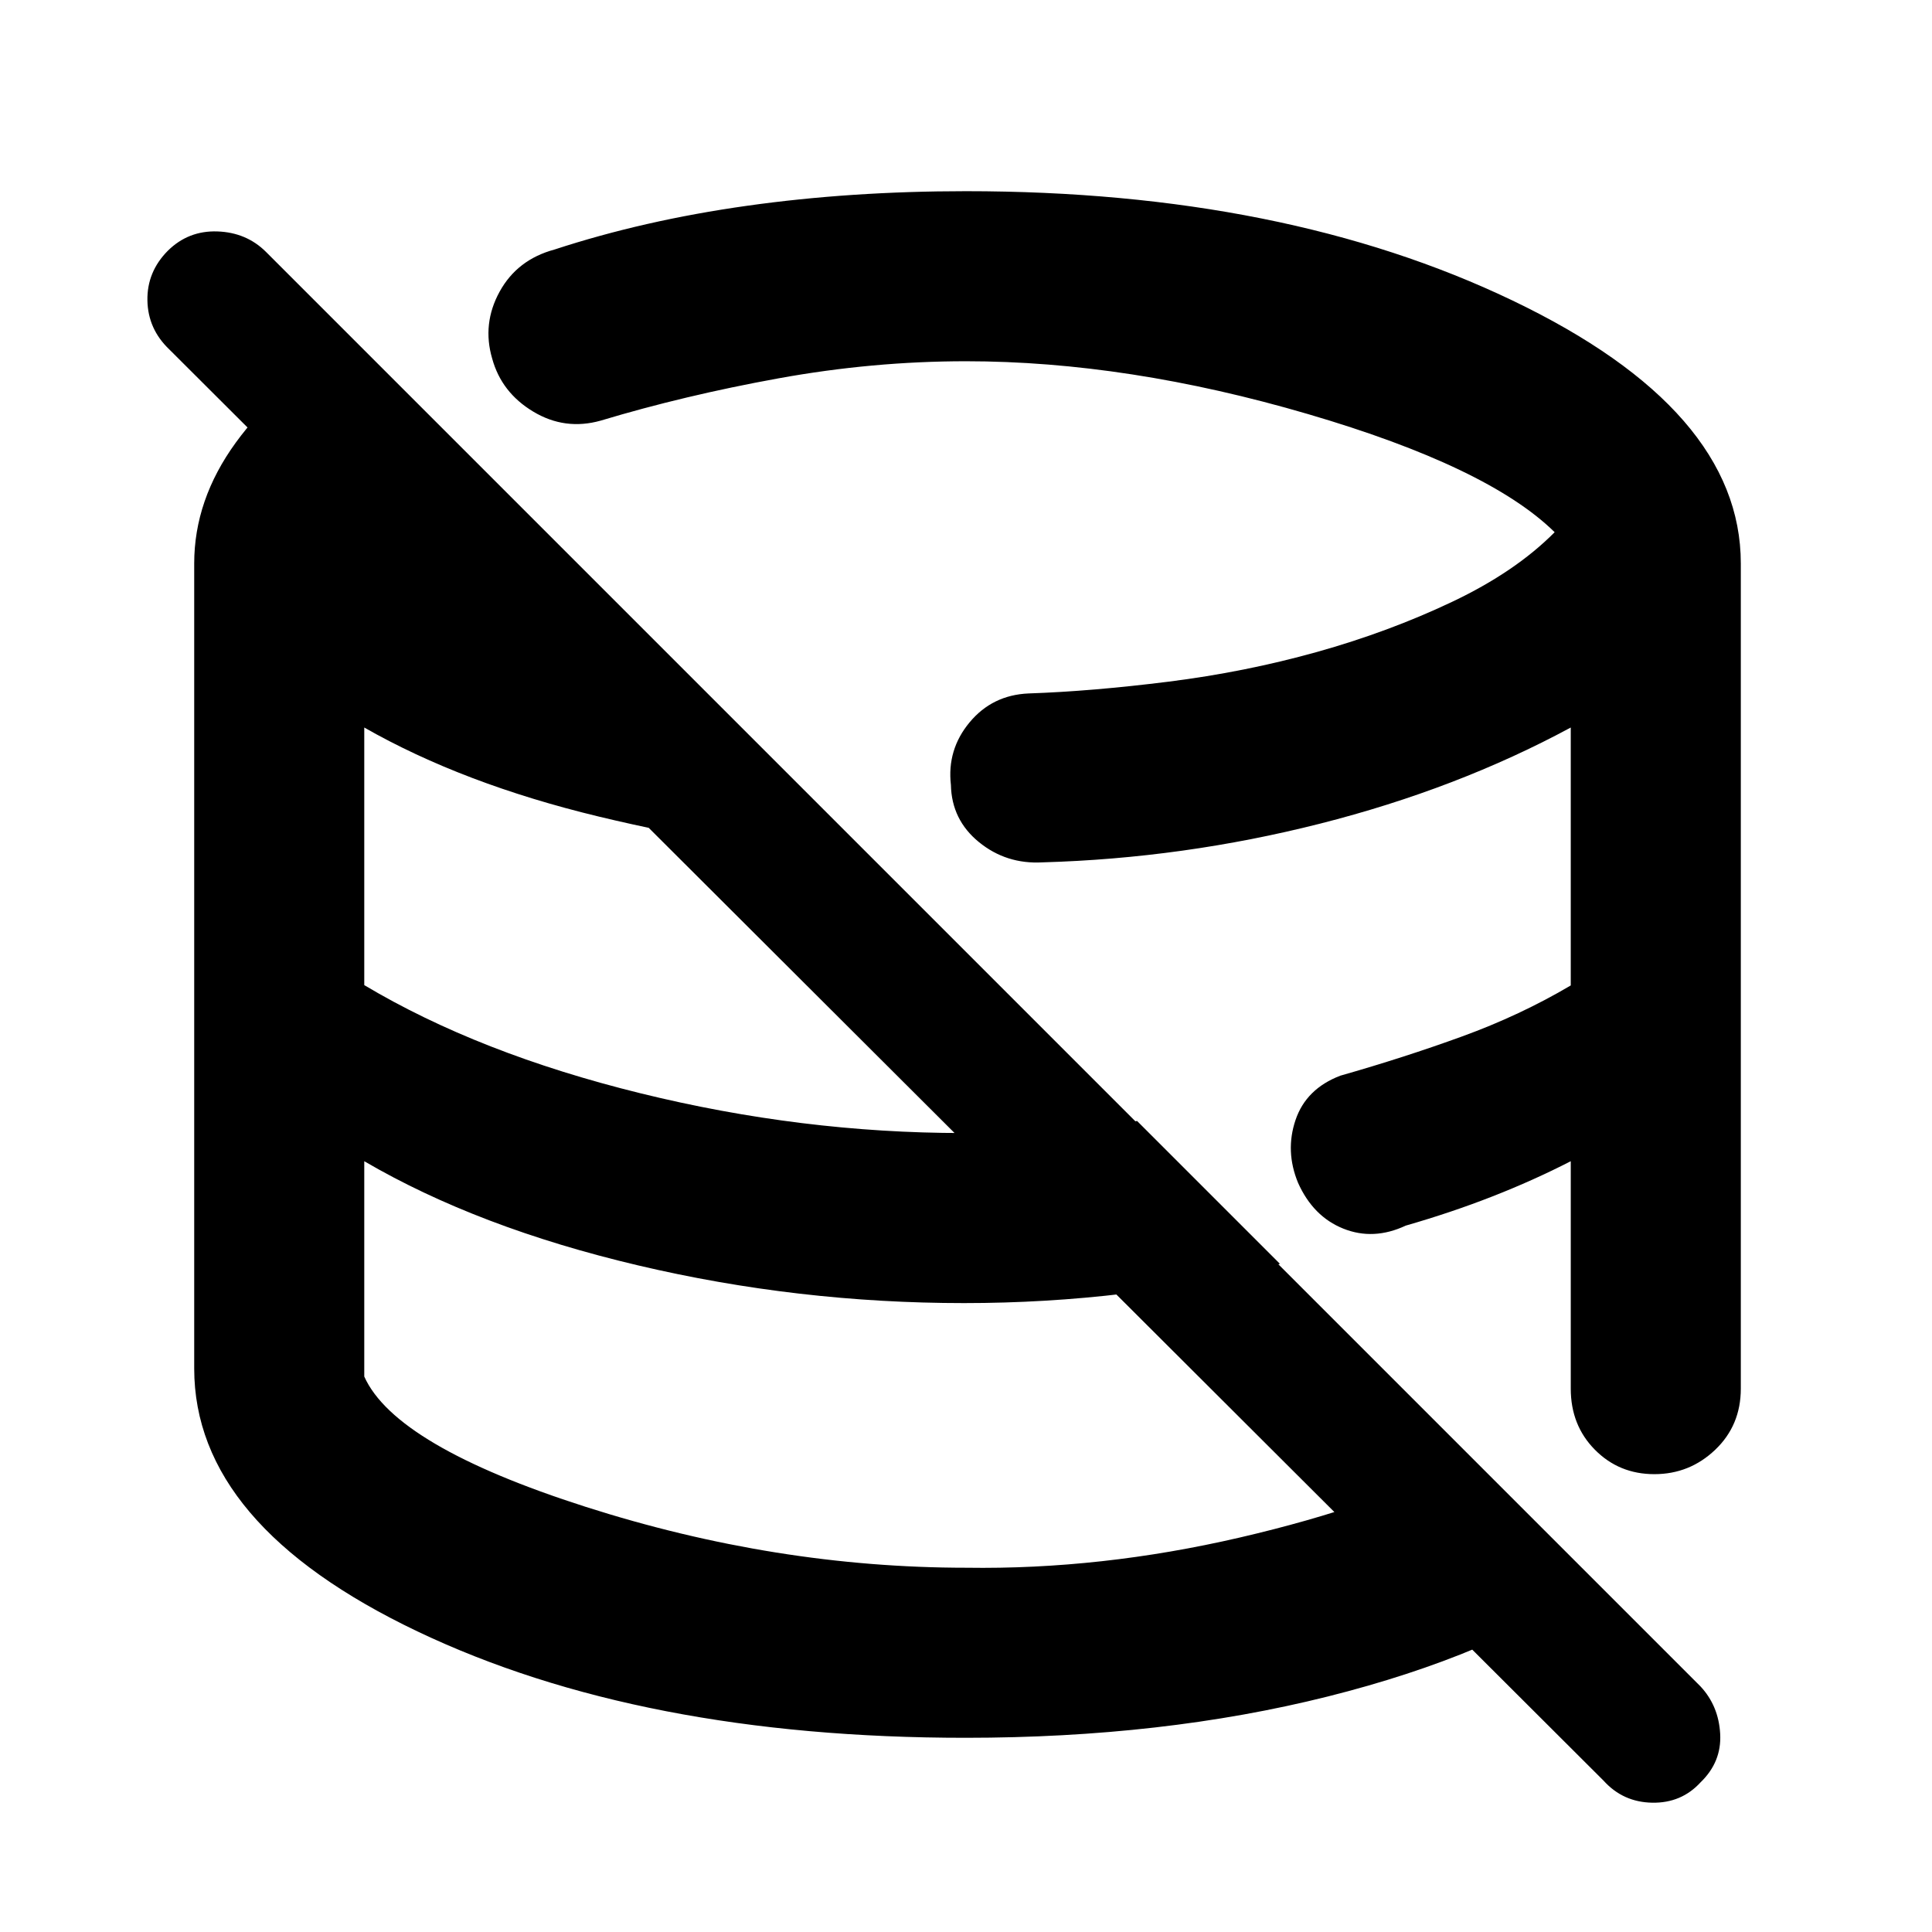 <svg xmlns="http://www.w3.org/2000/svg" height="48" viewBox="0 -960 960 960" width="48"><path d="M448-447Zm99.5-88ZM448-447Zm99.5-88ZM448-447Zm99.5-88ZM796.87-75.13 84.12-786.38Q73.5-796.5 73.25-810.72t10.16-24.7q10.22-10.08 24.62-9.58t24.1 10.13L845-122q9 9.68 9.75 23.59T845-74.37Q835.5-64 821-64.25t-24.13-10.88ZM479.8-96.5q-161.51 0-272.41-52.88Q96.5-202.26 96.5-280v-400q0-31.64 20.66-60.07 20.66-28.42 58.24-51.43l259.1 259Q365-538 297.54-554.25 230.07-570.5 181-598.5v128q57 34 137.25 53.75T478.43-397q22.83 0 43.87-.75 21.03-.75 42.7-5.25l71 71q-37.5 10-77 14.75t-80 4.75q-82.5 0-162-18.75T181-383v107q15.5 34.5 110.05 64.75T480.19-181q66.8 1 135.81-15 69-16 115-40l62.5 62.72q-52 35.78-133.81 56.28T479.8-96.5ZM865-680v410q0 18.25-12.71 30.37-12.72 12.13-30.25 12.13-17.54 0-29.54-12.13-12-12.12-12-30.37v-113q-18.5 9.5-38.94 17.5-20.44 8-43.06 14.5-16 7.5-31 1.5T645-372.25q-6.5-15.75-1.25-31.25t22.25-22q31.64-9 60.51-19.5 28.88-10.5 53.99-25.34V-598.5Q724-568 656-550.75T518-531.5q-18 1-31.58-10.07-13.57-11.07-13.92-28.43-2-17.5 9.29-31.08 11.29-13.57 29.28-14.35 31.43-1.07 69.53-5.85 38.09-4.78 73.75-14.75Q690-646 721.5-660.93q31.5-14.93 51-34.62-33-32.45-122.58-58.7T480-780.5q-46.38 0-93.19 8.5-46.81 8.5-88.31 21-17.77 5-33.53-4.47-15.77-9.46-20.41-26.36-5.06-17.28 3.69-33.23Q257-831 275.5-836q44.37-14.53 95.76-21.76Q422.65-865 480-865q158.19 0 271.59 54.34Q865-756.31 865-680Z"/></svg>